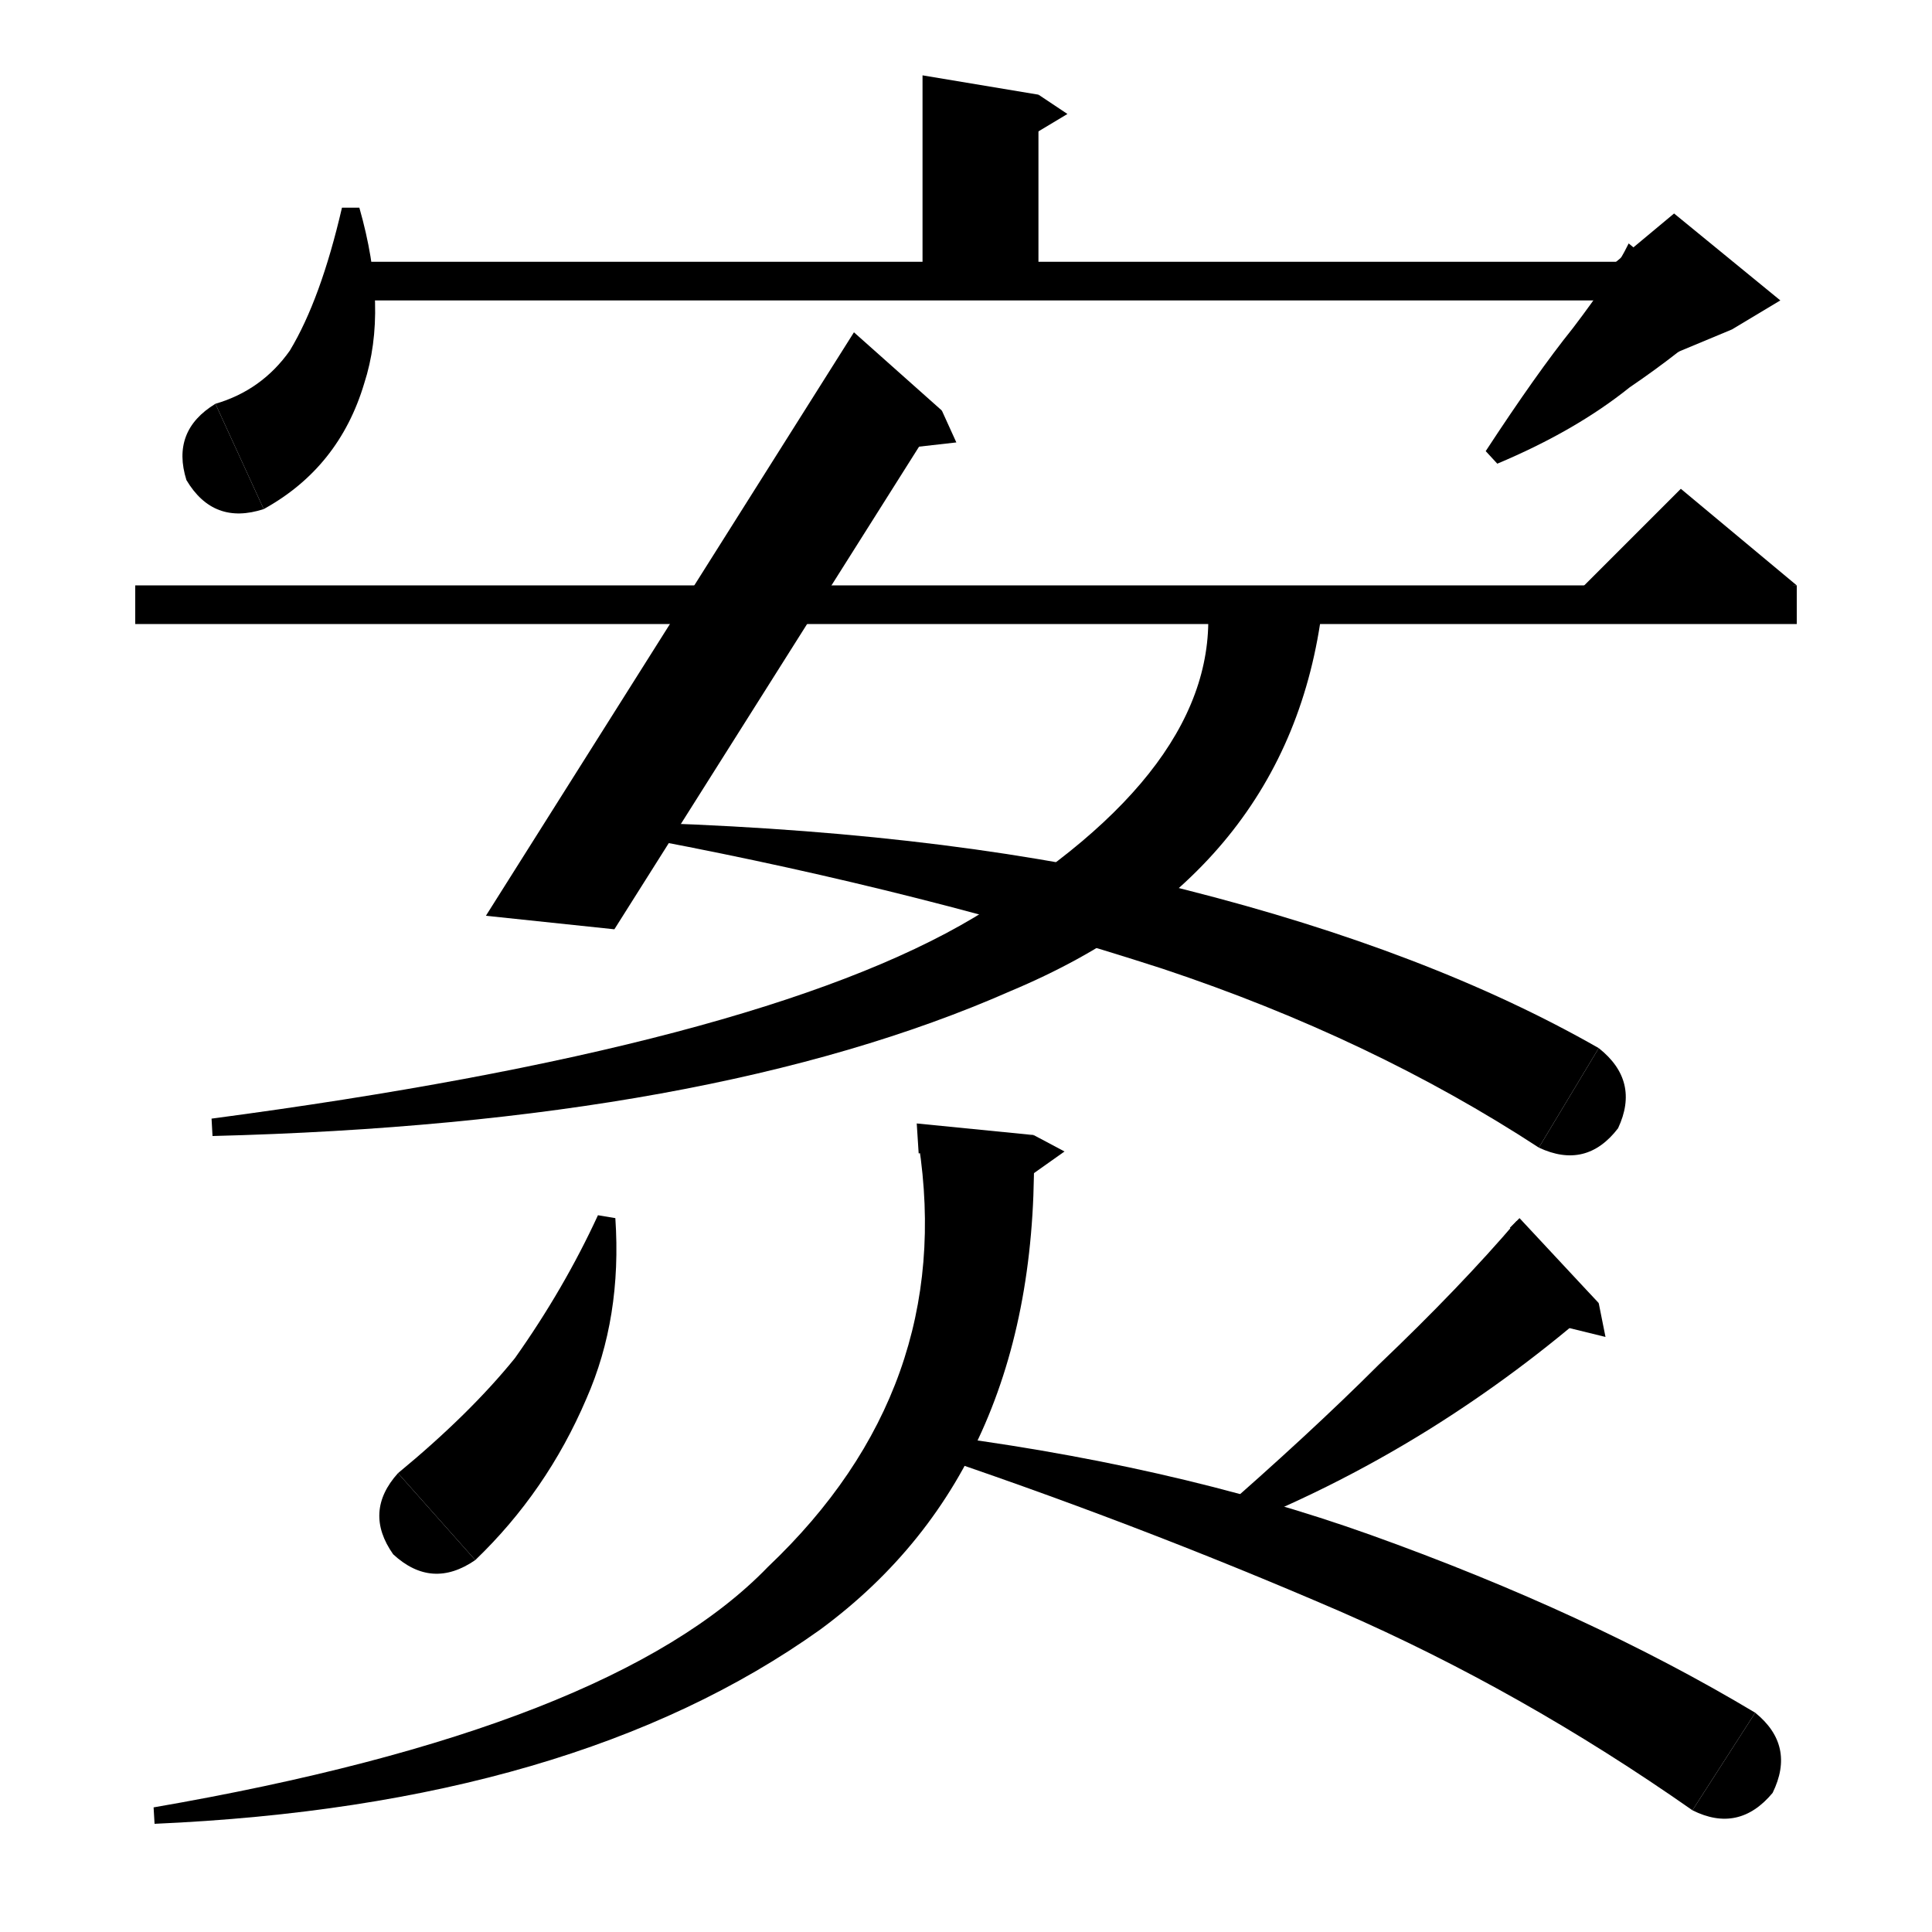 <svg xmlns="http://www.w3.org/2000/svg" xmlns:xlink="http://www.w3.org/1999/xlink" version="1.1" baseProfile="full" viewBox="0 0 200 200" width="200" height="200">
<path d="M 107.5,9.8 L 107.5,30.5 95.5,30.5 95.5,7.8 Z" fill="black" />
<path d="M 107.5,9.8 L 110.5,11.8 105.5,14.8 Z" fill="black" />
<path d="M 37.2,21.5 Q 40.2,32 37.7,39.7 Q 35.1,48.4 27.3,52.7 L 22.3,41.8 Q 27.1,40.4 30,36.3 Q 33.2,31 35.4,21.5 Z" fill="black" />
<path d="M 27.3,52.7 Q 22.1,54.4 19.3,49.7 Q 17.7,44.6 22.3,41.8 Z" fill="black" />
<path d="M 37.2,27.1 L 173.3,27.1 173.3,31.1 37.2,31.1 Z" fill="black" />
<path d="M 177.9,32.9 Q 174,36.5 168.7,40.1 Q 163.1,44.6 155,48 L 153.8,46.7 Q 159.1,38.6 162.8,34 Q 167,28.5 168.6,25.2 Z" fill="black" />
<path d="M 167.3,27.1 L 173.3,22.1 184.3,31.1 179.3,34.1 167.3,39.1 Z" fill="black" />
<path d="M 97.5,42.5 L 63.6,96.2 50.3,94.8 88.4,34.4 Z" fill="black" />
<path d="M 97.5,42.5 L 99,45.8 93.7,46.4 Z" fill="black" />
<path d="M 68,85.2 Q 99.7,86.3 122.7,92.1 Q 148,98.5 165.5,108.5 L 159.3,118.8 Q 142,107.5 120.4,100.3 Q 95.7,92.3 67.8,87 Z" fill="black" />
<path d="M 165.5,108.5 Q 169.8,111.9 167.5,116.8 Q 164.2,121.1 159.3,118.8 Z" fill="black" />
<path d="M 136.9,62.8 Q 133.5,90.5 104.6,102.6 Q 73.5,116.3 22,117.6 L 21.9,115.8 Q 78.5,108.3 100.8,95 Q 126.5,79.5 125,62.3 Z" fill="black" />
<path d="M 14,60.6 L 186,60.6 186,64.6 14,64.6 Z" fill="black" />
<path d="M 186,60.6 L 162,62.6 174,50.6 Z" fill="black" />
<path d="M 63.7,126.1 Q 64.4,136.4 60.7,144.8 Q 56.6,154.4 49.2,161.5 L 41.2,152.5 Q 48.6,146.4 53.3,140.6 Q 58.4,133.4 61.9,125.8 Z" fill="black" />
<path d="M 49.2,161.5 Q 44.7,164.6 40.7,160.9 Q 37.6,156.5 41.2,152.5 Z" fill="black" />
<path d="M 165.5,134.9 Q 157.2,142.2 147.9,148 Q 137.6,154.4 126.4,158.7 L 125.5,157.2 Q 135.6,148.4 142.7,141.3 Q 151.2,133.2 157,126.4 Z" fill="black" />
<path d="M 156.3,127.1 L 165.5,134.9 157.3,126.1 Z" fill="black" />
<path d="M 165.5,134.9 L 166.2,138.4 160.5,137 Z" fill="black" />
<path d="M 107,117.5 Q 108,151.7 84.9,168.7 Q 59.4,186.9 16,188.8 L 15.9,187.1 Q 63.4,178.9 79.5,162.2 Q 99,143.7 95.1,118.4 Z" fill="black" />
<path d="M 95.1,119.4 L 107,117.5 94.9,116.3 Z" fill="black" />
<path d="M 107,117.5 L 110.2,119.2 105.4,122.6 Z" fill="black" />
<path d="M 95.1,148.3 Q 121.2,151.5 141.9,158.9 Q 164.5,167 181.7,177.3 L 175.2,187.4 Q 157.5,175 138.7,166.8 Q 117.2,157.5 94.7,150 Z" fill="black" />
<path d="M 181.7,177.3 Q 185.9,180.7 183.5,185.6 Q 180,189.8 175.2,187.4 Z" fill="black" />
</svg>
